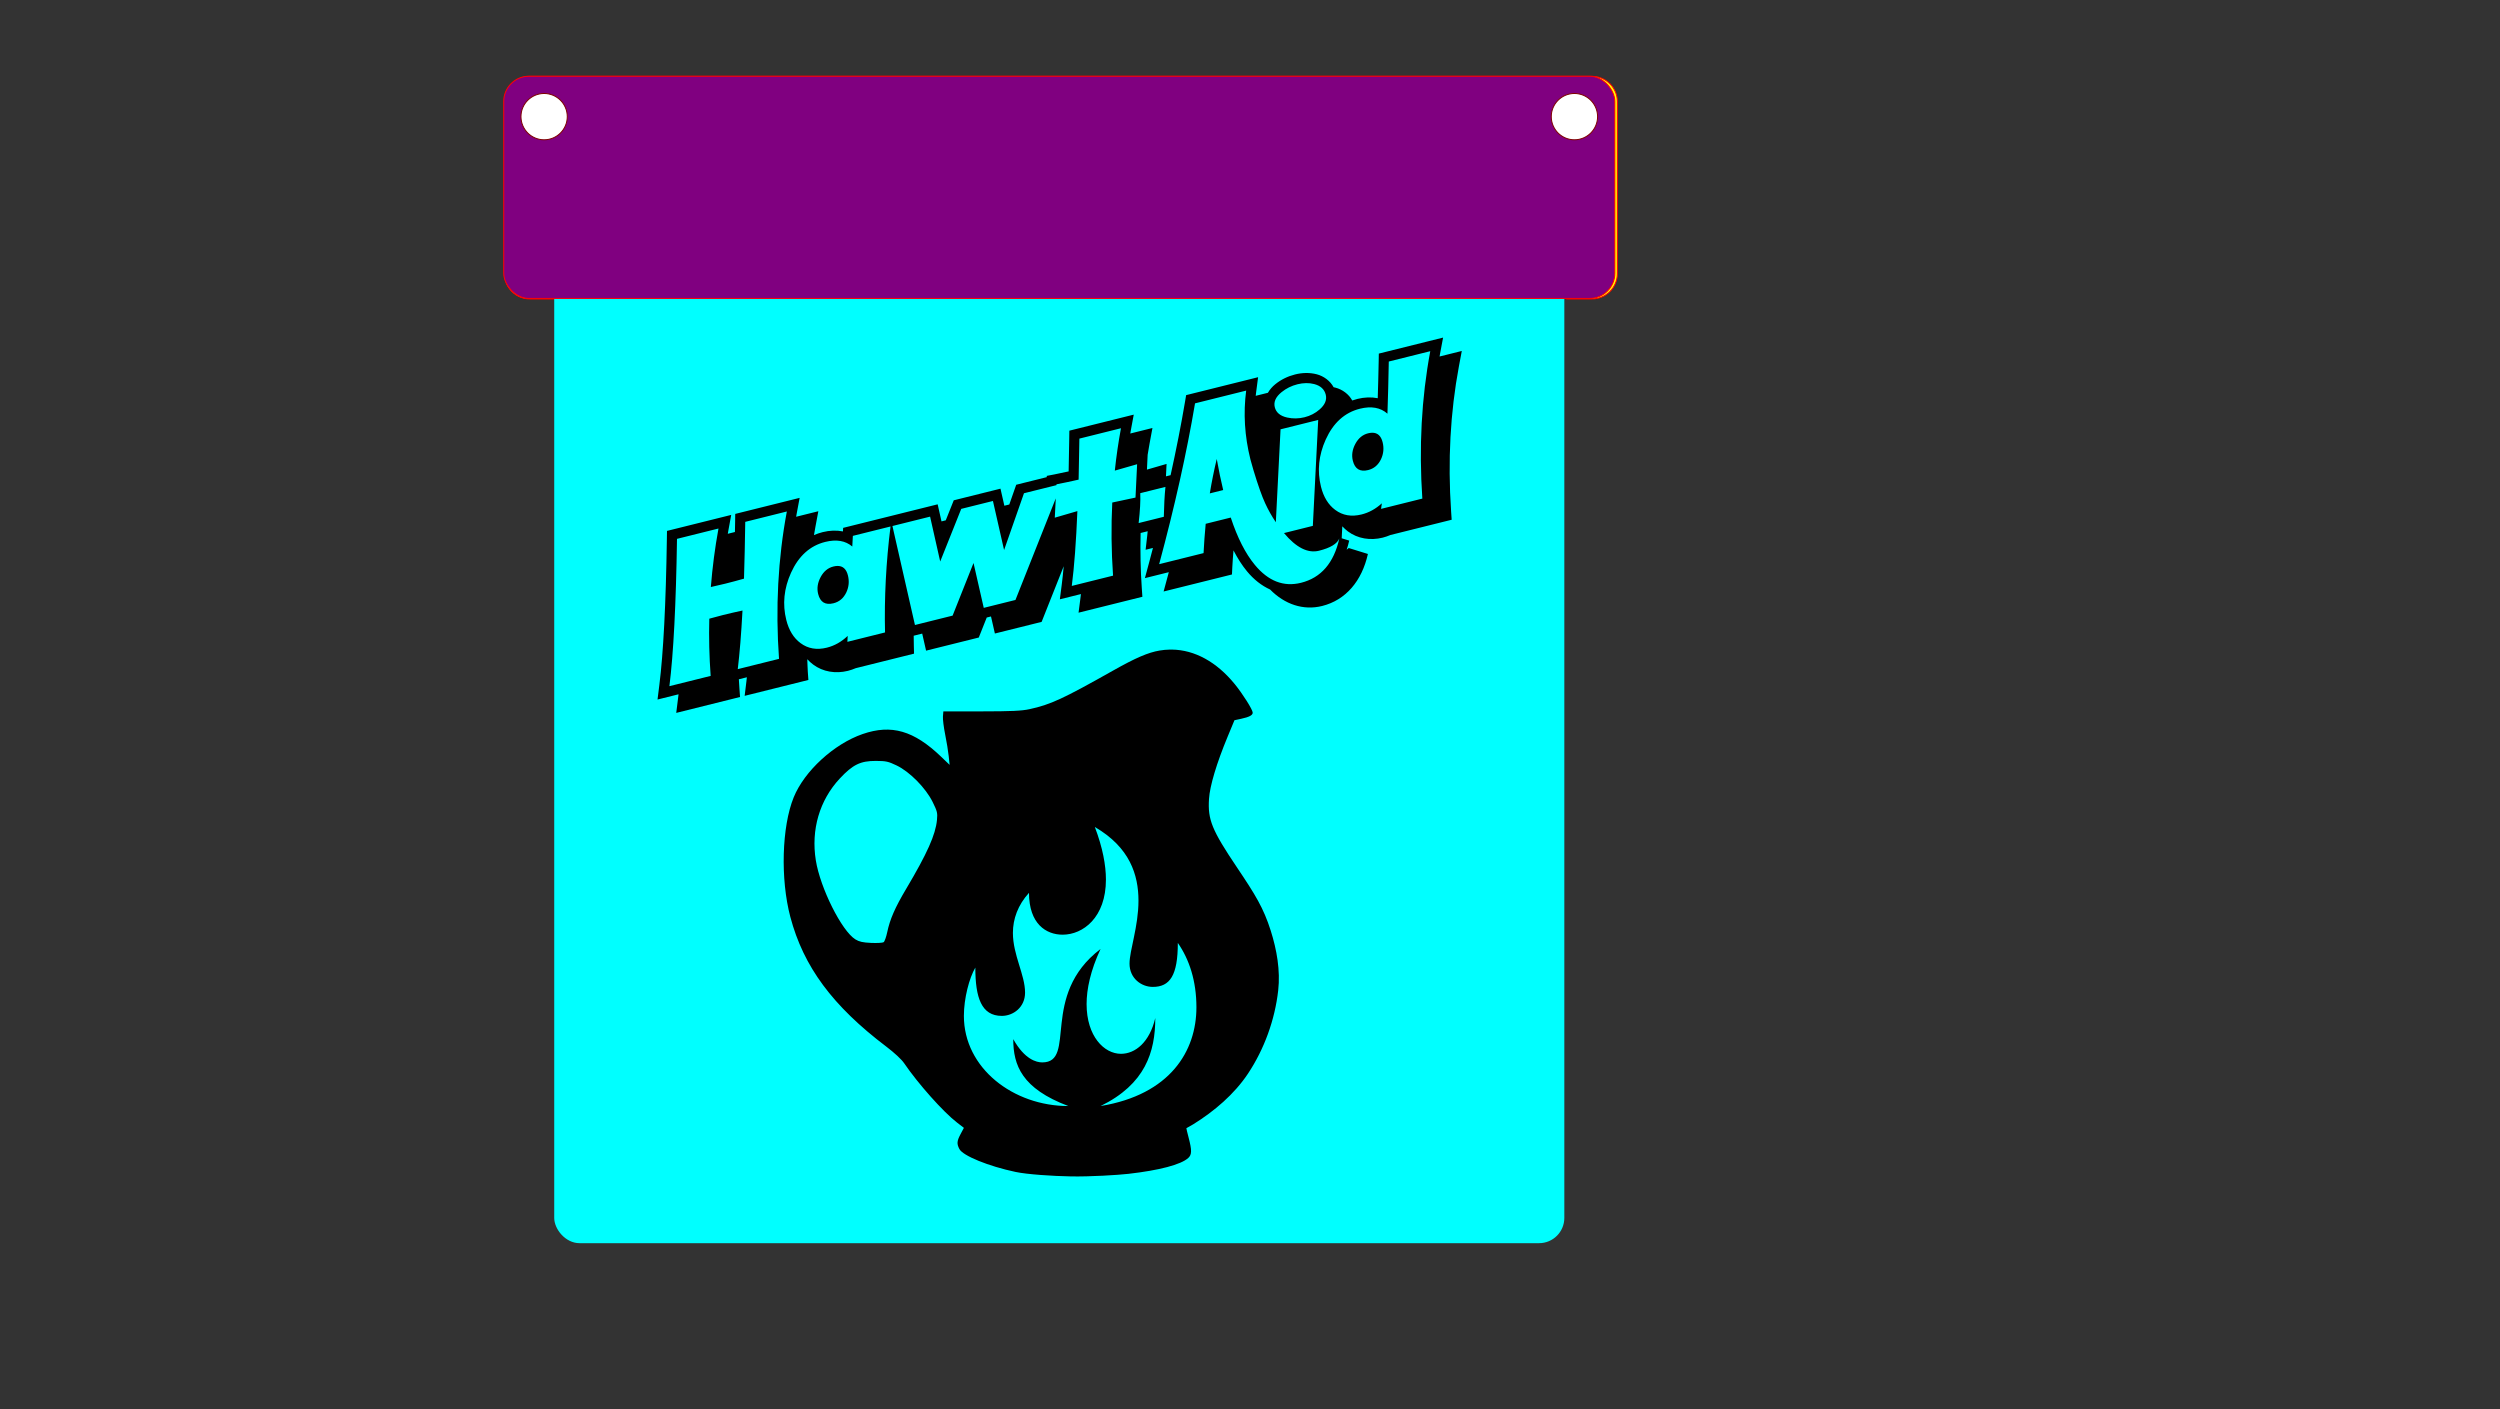 <?xml version="1.0" encoding="UTF-8" standalone="no"?>
<!-- Created with Inkscape (http://www.inkscape.org/) -->

<svg
   xmlns:dc="http://purl.org/dc/elements/1.1/"
   xmlns:cc="http://creativecommons.org/ns#"
   xmlns:rdf="http://www.w3.org/1999/02/22-rdf-syntax-ns#"
   xmlns:svg="http://www.w3.org/2000/svg"
   xmlns="http://www.w3.org/2000/svg"
   xmlns:sodipodi="http://sodipodi.sourceforge.net/DTD/sodipodi-0.dtd"
   xmlns:inkscape="http://www.inkscape.org/namespaces/inkscape"
   width="495mm"
   height="279mm"
   viewBox="0 0 495 279"
   version="1.1"
   id="svg2924"
   inkscape:version="0.92.3 (2405546, 2018-03-11)"
   sodipodi:docname="sign.svg">
  <rect x="0" y="0" width="495" height="279" fill="#333333" stroke="none"/>
  <defs
     id="defs2918" />
  <sodipodi:namedview
     id="base"
     pagecolor="#ffffff"
     bordercolor="#666666"
     borderopacity="1.0"
     inkscape:pageopacity="0.0"
     inkscape:pageshadow="2"
     inkscape:zoom="0.8254917"
     inkscape:cx="648.19402"
     inkscape:cy="475.15819"
     inkscape:document-units="mm"
     inkscape:current-layer="svg2924"
     showgrid="false"
     inkscape:measure-start="1244.62,825.966"
     inkscape:measure-end="1189.51,850.005"
     showguides="false"
     inkscape:guide-bbox="true"
     inkscape:object-paths="false"
     inkscape:snap-object-midpoints="true"
     inkscape:snap-smooth-nodes="true"
     inkscape:snap-midpoints="true"
     inkscape:snap-global="true"
     inkscape:snap-intersection-paths="true">
    <sodipodi:guide
       position="-4.498,234.897"
       orientation="0,1"
       id="guide3548"
       inkscape:locked="false" />
    <sodipodi:guide
       position="109.736,234.897"
       orientation="1,0"
       id="guide3550"
       inkscape:locked="false" />
    <sodipodi:guide
       position="119.864,260.786"
       orientation="0,1"
       id="guide3554"
       inkscape:locked="false" />
    <sodipodi:guide
       position="309.736,234.897"
       orientation="1,0"
       id="guide1624"
       inkscape:locked="false" />
    <sodipodi:guide
       position="299.736,224.897"
       orientation="0,1"
       id="guide1626"
       inkscape:locked="false" />
    <sodipodi:guide
       position="119.736,224.897"
       orientation="1,0"
       id="guide1628"
       inkscape:locked="false" />
    <sodipodi:guide
       position="299.736,224.897"
       orientation="1,0"
       id="guide1630"
       inkscape:locked="false" />
    <sodipodi:guide
       position="108.539,251.897"
       orientation="0,1"
       id="guide1634"
       inkscape:locked="false" />
    <sodipodi:guide
       position="231.84,263.675"
       orientation="0,1"
       id="guide2538"
       inkscape:locked="false" />
    <sodipodi:guide
       position="220.649,255.897"
       orientation="1,0"
       id="guide2605"
       inkscape:locked="false" />
    <sodipodi:guide
       position="209.736,224.897"
       orientation="1,0"
       id="guide2607"
       inkscape:locked="false" />
    <sodipodi:guide
       position="317.236,244.086"
       orientation="1,0"
       id="guide2617"
       inkscape:locked="false" />
    <sodipodi:guide
       position="104.736,224.897"
       orientation="1,0"
       id="guide2634"
       inkscape:locked="false" />
    <sodipodi:guide
       position="107.736,255.906"
       orientation="1,0"
       id="guide2636"
       inkscape:locked="false" />
    <sodipodi:guide
       position="107.736,255.906"
       orientation="0,1"
       id="guide2638"
       inkscape:locked="false" />
    <sodipodi:guide
       position="311.736,255.906"
       orientation="1,0"
       id="guide2640"
       inkscape:locked="false" />
    <sodipodi:guide
       position="299.736,258.286"
       orientation="0,1"
       id="guide2653"
       inkscape:locked="false" />
    <sodipodi:guide
       position="314.726,240.476"
       orientation="1,0"
       id="guide3882"
       inkscape:locked="false" />
    <sodipodi:guide
       position="309.736,226.941"
       orientation="0,1"
       id="guide3923"
       inkscape:locked="false" />
  </sodipodi:namedview>
  <g
     inkscape:label="Layer 1 - red (rear)"
     inkscape:groupmode="layer"
     id="layer1"
     transform="translate(0,-18)"
     style="display:none"
     sodipodi:insensitive="true">
    <rect
       style="opacity:1;vector-effect:none;fill:#ff0000;fill-opacity:1;stroke:#ff0000;stroke-width:0.2;stroke-linecap:square;stroke-linejoin:miter;stroke-miterlimit:4;stroke-dasharray:none;stroke-dashoffset:0;stroke-opacity:1;marker:none;paint-order:normal"
       id="rect3480"
       width="220"
       height="44"
       x="99.736"
       y="33.094"
       ry="5" />
    <circle
       style="opacity:1;vector-effect:none;fill:#ffffff;fill-opacity:1;stroke:#ff0000;stroke-width:0.2;stroke-linecap:square;stroke-linejoin:miter;stroke-miterlimit:4;stroke-dasharray:none;stroke-dashoffset:0;stroke-opacity:1;marker:none;paint-order:normal"
       id="path3482"
       cx="107.736"
       cy="41.094"
       r="4.586" />
    <circle
       style="opacity:1;vector-effect:none;fill:#ffffff;fill-opacity:1;stroke:#ff0000;stroke-width:0.2;stroke-linecap:square;stroke-linejoin:miter;stroke-miterlimit:4;stroke-dasharray:none;stroke-dashoffset:0;stroke-opacity:1;marker:none;paint-order:normal"
       id="circle1638"
       cx="311.736"
       cy="41.094"
       r="4.586" />
    <circle
       style="opacity:1;vector-effect:none;fill:#ffffff;fill-opacity:1;stroke:#ff0000;stroke-width:0.2;stroke-linecap:butt;stroke-linejoin:miter;stroke-miterlimit:4;stroke-dasharray:none;stroke-dashoffset:0;stroke-opacity:1;marker:none;paint-order:normal"
       id="path2528"
       cx="104.736"
       cy="72.103"
       r="3" />
    <circle
       style="opacity:1;vector-effect:none;fill:#ffffff;fill-opacity:1;stroke:#ff0000;stroke-width:0.2;stroke-linecap:butt;stroke-linejoin:miter;stroke-miterlimit:4;stroke-dasharray:none;stroke-dashoffset:0;stroke-opacity:1;marker:none;paint-order:normal"
       id="circle2532"
       cx="209.736"
       cy="41.103"
       r="3" />
    <circle
       r="3"
       cy="72.103"
       cx="314.736"
       id="circle2534"
       style="opacity:1;vector-effect:none;fill:#ffffff;fill-opacity:1;stroke:#ff0000;stroke-width:0.2;stroke-linecap:butt;stroke-linejoin:miter;stroke-miterlimit:4;stroke-dasharray:none;stroke-dashoffset:0;stroke-opacity:1;marker:none;paint-order:normal" />
  </g>
  <g
     inkscape:groupmode="layer"
     id="layer3"
     inkscape:label="Layer 2 - orange"
     style="display:none">
    <rect
       style="display:inline;opacity:1;vector-effect:none;fill:#ffe400;fill-opacity:1;stroke:#ff0000;stroke-width:0.2;stroke-linecap:square;stroke-linejoin:miter;stroke-miterlimit:4;stroke-dasharray:none;stroke-dashoffset:0;stroke-opacity:1;marker:none;paint-order:normal"
       id="rect3480-3"
       width="220"
       height="44"
       x="99.736"
       y="15.094"
       ry="5" />
    <circle
       transform="translate(0,-18)"
       style="opacity:1;vector-effect:none;fill:#ffffff;fill-opacity:1;stroke:#800000;stroke-width:0.2;stroke-linecap:butt;stroke-linejoin:miter;stroke-miterlimit:4;stroke-dasharray:none;stroke-dashoffset:0;stroke-opacity:1;marker:none;paint-order:normal"
       id="circle2667"
       cx="314.736"
       cy="72.103"
       r="1.5" />
    <circle
       r="1.5"
       cy="72.103"
       cx="314.736"
       id="circle2670"
       style="opacity:1;vector-effect:none;fill:#ffffff;fill-opacity:1;stroke:#800000;stroke-width:0.2;stroke-linecap:butt;stroke-linejoin:miter;stroke-miterlimit:4;stroke-dasharray:none;stroke-dashoffset:0;stroke-opacity:1;marker:none;paint-order:normal"
       transform="translate(0,-18)" />
    <circle
       r="1.5"
       cy="23.103"
       cx="209.736"
       id="circle2670-3"
       style="opacity:1;vector-effect:none;fill:#ffffff;fill-opacity:1;stroke:#800000;stroke-width:0.2;stroke-linecap:butt;stroke-linejoin:miter;stroke-miterlimit:4;stroke-dasharray:none;stroke-dashoffset:0;stroke-opacity:1;marker:none;paint-order:normal" />
    <circle
       r="1.5"
       cy="54.103"
       cx="104.736"
       id="circle2670-5"
       style="opacity:1;vector-effect:none;fill:#ffffff;fill-opacity:1;stroke:#800000;stroke-width:0.2;stroke-linecap:butt;stroke-linejoin:miter;stroke-miterlimit:4;stroke-dasharray:none;stroke-dashoffset:0;stroke-opacity:1;marker:none;paint-order:normal" />
    <circle
       style="display:inline;opacity:1;vector-effect:none;fill:#ffffff;fill-opacity:1;stroke:#800000;stroke-width:0.2;stroke-linecap:square;stroke-linejoin:miter;stroke-miterlimit:4;stroke-dasharray:none;stroke-dashoffset:0;stroke-opacity:1;marker:none;paint-order:normal"
       id="path3482-6"
       cx="107.736"
       cy="23.094"
       r="4.586" />
    <circle
       style="display:inline;opacity:1;vector-effect:none;fill:#ffffff;fill-opacity:1;stroke:#800000;stroke-width:0.2;stroke-linecap:square;stroke-linejoin:miter;stroke-miterlimit:4;stroke-dasharray:none;stroke-dashoffset:0;stroke-opacity:1;marker:none;paint-order:normal"
       id="circle1638-7"
       cx="311.736"
       cy="23.094"
       r="4.586" />
    <path
       style="display:inline;opacity:1;vector-effect:none;fill:#ffffff;fill-opacity:1;stroke:#ff0000;stroke-width:0.756;stroke-linecap:square;stroke-linejoin:miter;stroke-miterlimit:4;stroke-dasharray:none;stroke-dashoffset:0;stroke-opacity:1;marker:none;paint-order:normal"
       d="m 896.16,78.289 v 76.922 h 236.701 v 7.697 H 395.854 v 3.779 h 793.701 v -3.779 c -0.058,-0.009 -0.116,-0.022 -0.174,-0.031 h 0.107 l 0.053,-34.547 c 0,-0.939 -0.076,-2.123 -1.047,-3.299 -0.971,-1.176 -2.079,-1.86 -4.748,-1.838 -0.027,1.2e-4 -0.055,1.2e-4 -0.082,0 h -5.543 c -11.519,0 -21.088,-5.283 -27.055,-12.312 -5.967,-7.029 -8.865,-15.48 -8.865,-23.607 -9e-4,-0.076 -9e-4,-0.152 0,-0.229 l 0.072,-3.107 c -0.011,-4.123 -2.775,-5.648 -5.646,-5.648 h -3.766 z"
       transform="scale(0.265)"
       id="rect3490"
       inkscape:connector-curvature="0" />
    <circle
       style="display:inline;opacity:1;vector-effect:none;fill:#ffffff;fill-opacity:1;stroke:#ff0000;stroke-width:0.2;stroke-linecap:square;stroke-linejoin:miter;stroke-miterlimit:4;stroke-dasharray:none;stroke-dashoffset:0;stroke-opacity:1;marker:none;paint-order:normal"
       id="path3556"
       cx="299.736"
       cy="54.103"
       r="1" />
    <circle
       r="1"
       cy="54.103"
       cx="209.736"
       id="circle3558"
       style="display:inline;opacity:1;vector-effect:none;fill:#ffffff;fill-opacity:1;stroke:#ff0000;stroke-width:0.2;stroke-linecap:square;stroke-linejoin:miter;stroke-miterlimit:4;stroke-dasharray:none;stroke-dashoffset:0;stroke-opacity:1;marker:none;paint-order:normal" />
    <circle
       style="display:inline;opacity:1;vector-effect:none;fill:#ffffff;fill-opacity:1;stroke:#ff0000;stroke-width:0.2;stroke-linecap:square;stroke-linejoin:miter;stroke-miterlimit:4;stroke-dasharray:none;stroke-dashoffset:0;stroke-opacity:1;marker:none;paint-order:normal"
       id="circle3560"
       cx="119.736"
       cy="54.103"
       r="1" />
  </g>
  <g
     inkscape:groupmode="layer"
     id="layer4"
     inkscape:label="Layer 3 - yellow (split below)"
     style="display:inline">
    <path
       style="display:inline;opacity:1;vector-effect:none;fill:#ffff00;fill-opacity:1;stroke:#ff0000;stroke-width:0.756;stroke-linecap:square;stroke-linejoin:miter;stroke-miterlimit:4;stroke-dasharray:none;stroke-dashoffset:0;stroke-opacity:1;marker:none;paint-order:normal"
       d="m 395.854,57.049 c -10.469,0 -18.896,8.427 -18.896,18.896 V 204.449 c 0,10.469 8.427,18.898 18.896,18.898 h 18.898 v -26.588 h -3.781 v -22.348 -0.166 h -15.117 v -7.559 -3.779 h 737.008 v -7.697 H 896.16 V 78.289 h 236.701 3.766 c 2.872,-4e-6 5.635,1.526 5.646,5.648 l -0.072,3.107 c -9e-4,0.076 -9e-4,0.152 0,0.229 0,8.127 2.898,16.578 8.865,23.607 5.967,7.029 15.536,12.312 27.055,12.312 h 5.543 c 0.027,1.2e-4 0.055,1.2e-4 0.082,0 2.668,-0.023 3.777,0.662 4.748,1.838 0.971,1.176 1.047,2.36 1.047,3.299 l -0.053,34.547 v 0.031 h 0.027 v 1.537 l 0.039,2.242 h -0.039 v 7.559 h -15.08 v 0.166 22.348 h -3.779 v 26.588 h 18.898 c 10.469,0 18.898,-8.429 18.898,-18.898 V 75.945 c 0,-10.469 -8.429,-18.896 -18.898,-18.896 z"
       transform="scale(0.265)"
       id="rect3480-3-2"
       inkscape:connector-curvature="0"
       sodipodi:nodetypes="ssssccccccccccccccccccsccccccccccccccccsssss" />
    <circle
       r="1.5"
       cy="54.103"
       cx="314.736"
       id="circle2670-53"
       style="display:inline;opacity:1;vector-effect:none;fill:#ffffff;fill-opacity:1;stroke:#800000;stroke-width:0.2;stroke-linecap:butt;stroke-linejoin:miter;stroke-miterlimit:4;stroke-dasharray:none;stroke-dashoffset:0;stroke-opacity:1;marker:none;paint-order:normal" />
    <circle
       r="1.5"
       cy="23.103"
       cx="209.736"
       id="circle2670-3-5"
       style="display:inline;opacity:1;vector-effect:none;fill:#ffffff;fill-opacity:1;stroke:#800000;stroke-width:0.2;stroke-linecap:butt;stroke-linejoin:miter;stroke-miterlimit:4;stroke-dasharray:none;stroke-dashoffset:0;stroke-opacity:1;marker:none;paint-order:normal" />
    <circle
       r="1.5"
       cy="54.103"
       cx="104.736"
       id="circle2670-5-6"
       style="display:inline;opacity:1;vector-effect:none;fill:#ffffff;fill-opacity:1;stroke:#800000;stroke-width:0.2;stroke-linecap:butt;stroke-linejoin:miter;stroke-miterlimit:4;stroke-dasharray:none;stroke-dashoffset:0;stroke-opacity:1;marker:none;paint-order:normal" />
    <circle
       style="display:inline;opacity:1;vector-effect:none;fill:#ffffff;fill-opacity:1;stroke:#800000;stroke-width:0.2;stroke-linecap:square;stroke-linejoin:miter;stroke-miterlimit:4;stroke-dasharray:none;stroke-dashoffset:0;stroke-opacity:1;marker:none;paint-order:normal"
       id="path3482-6-9"
       cx="107.736"
       cy="23.094"
       r="4.586" />
    <circle
       style="display:inline;opacity:1;vector-effect:none;fill:#ffffff;fill-opacity:1;stroke:#800000;stroke-width:0.2;stroke-linecap:square;stroke-linejoin:miter;stroke-miterlimit:4;stroke-dasharray:none;stroke-dashoffset:0;stroke-opacity:1;marker:none;paint-order:normal"
       id="circle1638-7-1"
       cx="311.736"
       cy="23.094"
       r="4.586" />
    <path
       id="path2255"
       style="display:inline;opacity:1;vector-effect:none;fill:none;fill-opacity:1;stroke:#ff00ff;stroke-width:1.778;stroke-linecap:butt;stroke-linejoin:miter;stroke-miterlimit:4;stroke-dasharray:none;stroke-dashoffset:0;stroke-opacity:1;marker:none;paint-order:normal"
       d="m 107.881,49.422 h -3.619 c -1.324,0 -2.026,-1.443 -2.026,-2.606 V 33.914 c 0,-1.323 1.18,-3.844 4.06,-3.82 h 1.466 c 4.666,0 7,-3.996 7,-7 l -0.02,-0.878 c 0,-2.437 1.959,-4.002 4,-4.002 H 300.731 c 2.041,0 4,1.565 4,4.002 l -0.02,0.878 c 0,3.004 2.334,7 7,7 h 1.466 c 2.879,-0.024 4.06,2.497 4.06,3.82 v 12.903 c 0,1.163 -0.702,2.606 -2.026,2.606 h -3.619"
       inkscape:connector-curvature="0"
       sodipodi:nodetypes="cssscsccccccscsssc" />
  </g>
  <g
     inkscape:groupmode="layer"
     id="layer8"
     inkscape:label="Layer 3 - hardware"
     style="display:none">
    <rect
       transform="translate(0,-18)"
       style="display:inline;opacity:1;vector-effect:none;fill:#008000;fill-opacity:1;stroke:none;stroke-width:4;stroke-linecap:square;stroke-linejoin:miter;stroke-miterlimit:4;stroke-dasharray:none;stroke-dashoffset:0;stroke-opacity:1;marker:none;paint-order:stroke fill markers"
       id="rect3488"
       width="35"
       height="18"
       x="253.89"
       y="40.103" />
  </g>
  <g
     inkscape:groupmode="layer"
     id="layer7"
     inkscape:label="Layer 3 - rear clear acrylic"
     style="display:inline;opacity:1">
    <rect
       style="display:inline;opacity:1;vector-effect:none;fill:#00ffff;fill-opacity:1;stroke:none;stroke-width:4;stroke-linecap:square;stroke-linejoin:miter;stroke-miterlimit:4;stroke-dasharray:none;stroke-dashoffset:0;stroke-opacity:1;marker:none;paint-order:stroke fill markers"
       id="rect3486"
       width="200"
       height="200"
       x="109.736"
       y="46.147"
       ry="5" />
    <rect
       ry="0"
       y="46.147"
       x="108.736"
       height="5.913"
       width="202"
       id="rect3525"
       style="display:inline;opacity:1;vector-effect:none;fill:#00ffff;fill-opacity:1;stroke:none;stroke-width:4;stroke-linecap:square;stroke-linejoin:miter;stroke-miterlimit:4;stroke-dasharray:none;stroke-dashoffset:0;stroke-opacity:1;marker:none;paint-order:stroke fill markers" />
    <circle
       style="display:inline;opacity:1;vector-effect:none;fill:#ffffff;fill-opacity:1;stroke:#ff0000;stroke-width:0.2;stroke-linecap:square;stroke-linejoin:miter;stroke-miterlimit:4;stroke-dasharray:none;stroke-dashoffset:0;stroke-opacity:1;marker:none;paint-order:normal"
       id="path3556-3"
       cx="299.736"
       cy="54.103"
       r="1" />
    <circle
       r="1"
       cy="54.103"
       cx="209.736"
       id="circle3558-6"
       style="display:inline;opacity:1;vector-effect:none;fill:#ffffff;fill-opacity:1;stroke:#ff0000;stroke-width:0.2;stroke-linecap:square;stroke-linejoin:miter;stroke-miterlimit:4;stroke-dasharray:none;stroke-dashoffset:0;stroke-opacity:1;marker:none;paint-order:normal" />
    <circle
       style="display:inline;opacity:1;vector-effect:none;fill:#ffffff;fill-opacity:1;stroke:#ff0000;stroke-width:0.2;stroke-linecap:square;stroke-linejoin:miter;stroke-miterlimit:4;stroke-dasharray:none;stroke-dashoffset:0;stroke-opacity:1;marker:none;paint-order:normal"
       id="circle3560-7"
       cx="119.736"
       cy="54.103"
       r="1" />
  </g>
  <g
     inkscape:groupmode="layer"
     id="layer10"
     inkscape:label="Layer 3 - art"
     style="display:none" />
  <g
     inkscape:groupmode="layer"
     id="layer5"
     inkscape:label="Layer 4 - green"
     style="display:none">
    <path
       style="display:inline;opacity:1;vector-effect:none;fill:#008000;fill-opacity:1;stroke:#ff0000;stroke-width:0.756;stroke-linecap:square;stroke-linejoin:miter;stroke-miterlimit:4;stroke-dasharray:none;stroke-dashoffset:0;stroke-opacity:1;marker:none;paint-order:normal"
       d="m 395.854,57.049 c -10.469,0 -18.896,8.427 -18.896,18.896 V 204.449 c 0,10.469 8.427,18.898 18.896,18.898 h 18.898 v -26.588 h -3.781 v -22.514 h -15.117 v -7.559 -3.779 h 737.008 v -7.697 H 896.16 V 78.289 h 236.701 3.766 c 2.872,-7e-6 5.635,1.526 5.646,5.648 l -0.072,3.107 c -9e-4,0.076 -9e-4,0.152 0,0.229 0,8.127 2.898,16.578 8.865,23.607 5.967,7.029 15.536,12.312 27.055,12.312 h 5.543 c 0.026,1.2e-4 0.055,1.2e-4 0.082,0 2.668,-0.023 3.777,0.662 4.748,1.838 0.971,1.176 1.047,2.36 1.047,3.299 l -0.025,34.547 v 0.031 3.779 7.559 h -15.08 v 22.514 h -3.779 v 26.588 h 18.898 c 10.469,0 18.898,-8.429 18.898,-18.898 V 75.945 c -4e-4,-10.469 -8.429,-18.896 -18.898,-18.896 z"
       transform="scale(0.265)"
       id="rect3480-3-2-9"
       inkscape:connector-curvature="0" />
    <circle
       style="display:inline;opacity:1;vector-effect:none;fill:#ffffff;fill-opacity:1;stroke:#800000;stroke-width:0.2;stroke-linecap:square;stroke-linejoin:miter;stroke-miterlimit:4;stroke-dasharray:none;stroke-dashoffset:0;stroke-opacity:1;marker:none;paint-order:normal"
       id="path3482-6-3"
       cx="107.736"
       cy="23.094"
       r="4.586" />
    <circle
       style="display:inline;opacity:1;vector-effect:none;fill:#ffffff;fill-opacity:1;stroke:#800000;stroke-width:0.2;stroke-linecap:square;stroke-linejoin:miter;stroke-miterlimit:4;stroke-dasharray:none;stroke-dashoffset:0;stroke-opacity:1;marker:none;paint-order:normal"
       id="circle1638-7-6"
       cx="311.736"
       cy="23.094"
       r="4.586" />
    <path
       style="color:#000000;font-style:normal;font-variant:normal;font-weight:normal;font-stretch:normal;font-size:medium;line-height:normal;font-family:sans-serif;font-variant-ligatures:normal;font-variant-position:normal;font-variant-caps:normal;font-variant-numeric:normal;font-variant-alternates:normal;font-feature-settings:normal;text-indent:0;text-align:start;text-decoration:none;text-decoration-line:none;text-decoration-style:solid;text-decoration-color:#000000;letter-spacing:normal;word-spacing:normal;text-transform:none;writing-mode:lr-tb;direction:ltr;text-orientation:mixed;dominant-baseline:auto;baseline-shift:baseline;text-anchor:start;white-space:normal;shape-padding:0;clip-rule:nonzero;display:inline;overflow:visible;visibility:visible;opacity:1;isolation:auto;mix-blend-mode:normal;color-interpolation:sRGB;color-interpolation-filters:linearRGB;solid-color:#000000;solid-opacity:1;vector-effect:none;fill:#ffffff;fill-opacity:1;fill-rule:nonzero;stroke:#800000;stroke-width:0.1;stroke-linecap:butt;stroke-linejoin:round;stroke-miterlimit:4;stroke-dasharray:none;stroke-dashoffset:0;stroke-opacity:1;color-rendering:auto;image-rendering:auto;shape-rendering:auto;text-rendering:auto;enable-background:accumulate"
       d="m 208.149,20.353 h 3.175 l 1.587,2.75 -1.587,2.75 h -3.175 l -1.587,-2.75 z"
       id="path630"
       inkscape:connector-curvature="0" />
    <path
       style="color:#000000;font-style:normal;font-variant:normal;font-weight:normal;font-stretch:normal;font-size:medium;line-height:normal;font-family:sans-serif;font-variant-ligatures:normal;font-variant-position:normal;font-variant-caps:normal;font-variant-numeric:normal;font-variant-alternates:normal;font-feature-settings:normal;text-indent:0;text-align:start;text-decoration:none;text-decoration-line:none;text-decoration-style:solid;text-decoration-color:#000000;letter-spacing:normal;word-spacing:normal;text-transform:none;writing-mode:lr-tb;direction:ltr;text-orientation:mixed;dominant-baseline:auto;baseline-shift:baseline;text-anchor:start;white-space:normal;shape-padding:0;clip-rule:nonzero;display:inline;overflow:visible;visibility:visible;opacity:1;isolation:auto;mix-blend-mode:normal;color-interpolation:sRGB;color-interpolation-filters:linearRGB;solid-color:#000000;solid-opacity:1;vector-effect:none;fill:#ffffff;fill-opacity:1;fill-rule:nonzero;stroke:#ff00ff;stroke-width:0.1;stroke-linecap:butt;stroke-linejoin:round;stroke-miterlimit:4;stroke-dasharray:none;stroke-dashoffset:0;stroke-opacity:1;color-rendering:auto;image-rendering:auto;shape-rendering:auto;text-rendering:auto;enable-background:accumulate"
       d="m 103.149,51.353 h 3.176 l 1.587,2.75 -1.587,2.75 h -3.176 l -1.587,-2.75 z"
       id="path630-9"
       inkscape:connector-curvature="0" />
    <path
       style="color:#000000;font-style:normal;font-variant:normal;font-weight:normal;font-stretch:normal;font-size:medium;line-height:normal;font-family:sans-serif;font-variant-ligatures:normal;font-variant-position:normal;font-variant-caps:normal;font-variant-numeric:normal;font-variant-alternates:normal;font-feature-settings:normal;text-indent:0;text-align:start;text-decoration:none;text-decoration-line:none;text-decoration-style:solid;text-decoration-color:#000000;letter-spacing:normal;word-spacing:normal;text-transform:none;writing-mode:lr-tb;direction:ltr;text-orientation:mixed;dominant-baseline:auto;baseline-shift:baseline;text-anchor:start;white-space:normal;shape-padding:0;clip-rule:nonzero;display:inline;overflow:visible;visibility:visible;opacity:1;isolation:auto;mix-blend-mode:normal;color-interpolation:sRGB;color-interpolation-filters:linearRGB;solid-color:#000000;solid-opacity:1;vector-effect:none;fill:#ffffff;fill-opacity:1;fill-rule:nonzero;stroke:#ff00ff;stroke-width:0.1;stroke-linecap:butt;stroke-linejoin:round;stroke-miterlimit:4;stroke-dasharray:none;stroke-dashoffset:0;stroke-opacity:1;color-rendering:auto;image-rendering:auto;shape-rendering:auto;text-rendering:auto;enable-background:accumulate"
       d="m 313.149,51.353 h 3.175 l 1.587,2.75 -1.587,2.75 h -3.175 l -1.587,-2.75 z"
       id="path630-7"
       inkscape:connector-curvature="0" />
  </g>
  <g
     style="display:none;opacity:1"
     inkscape:label="Layer 4 - front clear acrylic"
     id="g1431"
     inkscape:groupmode="layer">
    <rect
       style="display:inline;opacity:1;vector-effect:none;fill:#00ffff;fill-opacity:1;stroke:none;stroke-width:4;stroke-linecap:square;stroke-linejoin:miter;stroke-miterlimit:4;stroke-dasharray:none;stroke-dashoffset:0;stroke-opacity:1;marker:none;paint-order:stroke fill markers"
       id="rect1429"
       width="202"
       height="5.957"
       x="108.736"
       y="46.103"
       ry="0" />
    <rect
       ry="5"
       y="46.103"
       x="109.736"
       height="200"
       width="200"
       id="rect1427"
       style="display:inline;opacity:1;vector-effect:none;fill:#00ffff;fill-opacity:0.098;stroke:none;stroke-width:4;stroke-linecap:square;stroke-linejoin:miter;stroke-miterlimit:4;stroke-dasharray:none;stroke-dashoffset:0;stroke-opacity:1;marker:none;paint-order:stroke fill markers" />
    <circle
       style="display:inline;opacity:1;vector-effect:none;fill:#ffffff;fill-opacity:1;stroke:#ff0000;stroke-width:0.2;stroke-linecap:square;stroke-linejoin:miter;stroke-miterlimit:4;stroke-dasharray:none;stroke-dashoffset:0;stroke-opacity:1;marker:none;paint-order:normal"
       id="path3556-3-9"
       cx="299.736"
       cy="54.103"
       r="1" />
    <circle
       r="1"
       cy="54.103"
       cx="209.736"
       id="circle3558-6-3"
       style="display:inline;opacity:1;vector-effect:none;fill:#ffffff;fill-opacity:1;stroke:#ff0000;stroke-width:0.2;stroke-linecap:square;stroke-linejoin:miter;stroke-miterlimit:4;stroke-dasharray:none;stroke-dashoffset:0;stroke-opacity:1;marker:none;paint-order:normal" />
    <circle
       style="display:inline;opacity:1;vector-effect:none;fill:#ffffff;fill-opacity:1;stroke:#ff0000;stroke-width:0.2;stroke-linecap:square;stroke-linejoin:miter;stroke-miterlimit:4;stroke-dasharray:none;stroke-dashoffset:0;stroke-opacity:1;marker:none;paint-order:normal"
       id="circle3560-7-1"
       cx="119.736"
       cy="54.103"
       r="1" />
    <rect
       style="display:inline;opacity:1;vector-effect:none;fill:#00ffff;fill-opacity:0.098;stroke:none;stroke-width:4;stroke-linecap:square;stroke-linejoin:miter;stroke-miterlimit:4;stroke-dasharray:none;stroke-dashoffset:0;stroke-opacity:1;marker:none;paint-order:stroke fill markers"
       id="rect3919"
       width="200"
       height="200"
       x="109.736"
       y="46.103"
       ry="5" />
  </g>
  <g
     inkscape:groupmode="layer"
     id="layer9"
     inkscape:label="Layer 4 - art"
     style="display:inline">
    <path
       style="font-style:normal;font-variant:normal;font-weight:normal;font-stretch:normal;font-size:medium;line-height:1.25;font-family:'Kool Beans';-inkscape-font-specification:'Kool Beans';letter-spacing:0px;word-spacing:0px;fill:#000000;fill-opacity:1;stroke:none;stroke-width:4;stroke-miterlimit:4;stroke-dasharray:none"
       d="m 285.731,66.842 -3.022,0.753 -9.703,2.417 -0.027,1.534 c -0.047,2.632 -0.118,4.95 -0.187,7.3 -1.268,-0.25 -2.637,-0.203 -4.008,0.138 -0.354,0.088 -0.699,0.194 -1.037,0.314 -0.678,-1.246 -1.945,-2.181 -3.334,-2.545 l -0.004,-10e-4 -0.004,-0.001 c -0.116,-0.03 -0.233,-0.053 -0.35,-0.078 -0.675,-1.257 -1.95,-2.201 -3.346,-2.566 l -0.004,-0.001 -0.004,-0.001 c -0.689,-0.177 -1.401,-0.26 -2.119,-0.251 -0.718,0.009 -1.441,0.109 -2.163,0.289 -1.452,0.362 -2.789,1.022 -3.933,1.954 -0.575,0.465 -1.072,1.041 -1.443,1.677 l -1.081,0.269 -1.33,0.331 c 0.028,-0.259 0.059,-0.518 0.092,-0.777 l 0.38,-2.909 -2.847,0.71 -11.4,2.839 -0.218,1.292 c -0.784,4.652 -1.744,9.513 -2.86,14.559 l -0.917,0.228 0.118,-2.457 -2.69,0.781 c -0.414,0.12 -0.799,0.23 -1.195,0.343 l 0.141,-2.929 c 0.119,-0.751 0.245,-1.502 0.384,-2.253 l 0.567,-3.057 -3.017,0.752 -1.375,0.343 c 0.04,-0.228 0.079,-0.455 0.121,-0.683 l 0.567,-3.057 -3.017,0.752 -9.731,2.424 -0.022,1.541 c -0.032,2.313 -0.075,4.433 -0.121,6.523 -0.942,0.204 -1.901,0.418 -2.789,0.59 l -1.536,0.296 -0.013,0.252 -6.041,1.505 -1.37,3.91 -0.978,0.244 -0.767,-3.378 -9.253,2.305 -1.583,3.963 -0.843,0.21 -0.761,-3.379 -6.992,1.742 -2.829,0.705 -1.523,0.379 -7.369,1.836 -0.038,0.704 c -1.265,-0.249 -2.629,-0.205 -3.999,0.136 -0.603,0.15 -1.183,0.35 -1.74,0.594 0.093,-0.557 0.188,-1.113 0.292,-1.667 l 0.573,-3.061 -3.022,0.753 -1.374,0.342 c 0.04,-0.226 0.077,-0.454 0.119,-0.68 l 0.573,-3.061 -3.022,0.753 -9.731,2.424 -0.022,1.539 c -0.01,0.713 -0.026,1.358 -0.038,2.044 l -1.414,0.352 c 0.04,-0.229 0.08,-0.459 0.121,-0.688 l 0.558,-3.05 -12.716,3.168 -0.023,1.539 c -0.196,12.969 -0.7,22.655 -1.488,28.953 l -0.362,2.894 4.159,-1.036 c -0.031,0.265 -0.062,0.534 -0.093,0.788 l -0.362,2.894 12.633,-3.147 -0.122,-1.678 c -0.044,-0.613 -0.081,-1.223 -0.114,-1.832 l 1.586,-0.395 c -0.029,0.262 -0.057,0.545 -0.087,0.793 l -0.35,2.884 12.619,-3.143 -0.119,-1.676 c -0.058,-0.819 -0.058,-1.62 -0.1,-2.434 0.358,0.389 0.746,0.748 1.173,1.064 1.936,1.443 4.441,1.845 6.887,1.235 0.528,-0.131 1.038,-0.314 1.538,-0.525 l 11.537,-2.874 -0.039,-1.601 c -0.016,-0.649 -0.023,-1.299 -0.028,-1.95 l 1.685,-0.42 0.768,3.377 10.434,-2.599 1.575,-3.961 0.845,-0.21 0.769,3.377 9.254,-2.305 4.372,-11.015 c -0.118,1.328 -0.246,2.552 -0.387,3.643 l -0.375,2.904 4.172,-1.039 c -0.031,0.263 -0.062,0.531 -0.094,0.781 l -0.375,2.904 12.639,-3.148 -0.116,-1.674 c -0.257,-3.708 -0.32,-7.355 -0.235,-10.957 l 1.399,-0.348 c -0.025,0.263 -0.047,0.517 -0.08,0.802 l -0.332,2.869 1.454,-0.362 c -0.231,0.892 -0.464,1.786 -0.708,2.695 l -0.885,3.283 4.731,-1.179 c -0.049,0.182 -0.093,0.359 -0.142,0.542 l -0.885,3.283 13.533,-3.371 0.073,-1.483 c 0.053,-1.077 0.14,-2.181 0.231,-3.288 0.809,1.568 1.697,2.963 2.686,4.158 1.337,1.615 2.888,2.831 4.564,3.592 2.881,2.933 6.562,4.191 10.298,3.26 4.682,-1.166 7.871,-4.95 9.065,-10.301 l -3.809,-1.179 c -0.009,0.022 -0.128,0.154 -0.393,0.333 0.192,-0.578 0.359,-1.178 0.498,-1.8 l -1.486,-0.46 0.12,-2.371 c 0.343,0.366 0.708,0.71 1.113,1.01 1.936,1.443 4.441,1.845 6.887,1.235 0.528,-0.132 1.039,-0.315 1.54,-0.526 l 12.117,-3.018 -0.113,-1.671 c -0.678,-10.014 -0.162,-19.571 1.542,-28.685 l 0.572,-3.061 -3.022,0.753 -1.376,0.343 c 0.041,-0.227 0.079,-0.454 0.121,-0.681 z m -2.538,2.693 c -1.736,9.291 -2.26,19.02 -1.571,29.188 l -8.17,2.035 0.151,-1.101 c -1.206,1.104 -2.545,1.84 -4.014,2.206 -2.003,0.499 -3.741,0.199 -5.213,-0.9 -1.372,-1.014 -2.312,-2.545 -2.823,-4.593 -0.776,-3.117 -0.464,-6.228 0.937,-9.335 1.505,-3.322 3.764,-5.359 6.776,-6.109 2.256,-0.562 4.072,-0.234 5.447,0.983 0.11,-3.164 0.198,-6.606 0.265,-10.326 z m -24.586,6.32 c 0.55,-0.007 1.082,0.055 1.595,0.188 1.265,0.331 2.03,1.031 2.296,2.1 0.255,1.024 -0.148,1.999 -1.21,2.925 -0.854,0.749 -1.852,1.266 -2.995,1.55 -1.158,0.288 -2.304,0.306 -3.439,0.053 -1.369,-0.305 -2.184,-0.985 -2.447,-2.039 -0.262,-1.054 0.184,-2.047 1.338,-2.981 0.917,-0.749 1.969,-1.271 3.156,-1.566 0.586,-0.146 1.154,-0.222 1.704,-0.229 z m -11.865,1.484 c -0.586,4.48 -0.308,9.013 0.835,13.599 0.144,0.579 0.346,1.293 0.605,2.143 0.899,2.976 1.672,5.163 2.32,6.562 0.603,1.315 1.307,2.568 2.112,3.758 l 0.933,-18.395 7.457,-1.858 -1.063,20.975 -5.71,1.423 c 2.413,2.881 4.725,4.048 6.936,3.497 2.256,-0.562 3.598,-1.377 4.025,-2.445 -1.087,4.873 -3.62,7.806 -7.597,8.796 -3.428,0.854 -6.473,-0.326 -9.133,-3.541 -1.871,-2.261 -3.461,-5.387 -4.771,-9.379 l -4.965,1.237 c -0.187,1.97 -0.328,3.904 -0.422,5.803 l -8.793,2.191 c 3.088,-11.456 5.456,-22.07 7.104,-31.843 z m -24.789,7.452 c -0.518,2.793 -0.925,5.589 -1.22,8.39 1.414,-0.399 2.885,-0.821 4.414,-1.265 l -0.317,6.604 c -1.588,0.333 -3.122,0.66 -4.602,0.981 -0.238,4.74 -0.186,9.566 0.155,14.478 l -8.17,2.035 c 0.489,-3.794 0.859,-8.733 1.108,-14.816 -1.547,0.433 -3.039,0.867 -4.475,1.304 l 0.196,-3.821 -7.982,20.112 -6.278,1.564 -2.024,-8.882 -4.142,10.418 -7.457,1.858 -4.458,-19.6 7.457,-1.858 2.001,8.887 4.165,-10.424 6.278,-1.564 2.206,9.711 3.938,-11.242 6.43,-1.602 0.009,-0.167 c 1.399,-0.27 2.859,-0.579 4.38,-0.926 0.061,-2.537 0.112,-5.245 0.151,-8.123 z m 49.729,0.891 c -0.247,0.003 -0.513,0.04 -0.799,0.112 -1.083,0.27 -1.926,0.969 -2.528,2.096 -0.602,1.127 -0.766,2.24 -0.492,3.338 0.407,1.632 1.419,2.247 3.036,1.844 1.143,-0.285 1.989,-1 2.539,-2.146 0.505,-1.072 0.612,-2.194 0.32,-3.366 -0.315,-1.266 -1.007,-1.892 -2.075,-1.878 z m -30.766,5.189 c -0.547,2.296 -1.006,4.569 -1.375,6.82 l 2.649,-0.66 c -0.458,-1.903 -0.883,-3.957 -1.274,-6.16 z M 230.758,96.405 c -0.172,1.714 -0.28,3.687 -0.322,5.92 l -4.986,1.242 c 0.28,-2.418 0.387,-4.392 0.322,-5.92 z m -74.963,4.868 c -1.751,9.357 -2.267,19.085 -1.549,29.182 l -8.17,2.035 c 0.377,-3.104 0.69,-6.973 0.938,-11.605 -1.332,0.285 -2.613,0.58 -3.845,0.887 -0.935,0.233 -1.844,0.475 -2.727,0.727 -0.1,3.713 -0.01,7.49 0.269,11.329 l -8.17,2.035 c 0.807,-6.443 1.308,-16.166 1.504,-29.171 l 8.214,-2.046 c -0.701,3.831 -1.205,7.692 -1.512,11.583 0.913,-0.196 1.859,-0.416 2.839,-0.66 1.202,-0.299 2.443,-0.632 3.723,-0.998 0.107,-3.431 0.19,-7.179 0.249,-11.245 z m 20.529,2.971 c -0.889,7.125 -1.251,14.119 -1.086,20.981 l -7.457,1.858 0.062,-1.174 c -1.236,1.175 -2.611,1.951 -4.125,2.328 -2.003,0.499 -3.741,0.199 -5.213,-0.9 -1.372,-1.014 -2.312,-2.544 -2.823,-4.592 -0.776,-3.117 -0.464,-6.229 0.937,-9.336 1.505,-3.322 3.764,-5.359 6.776,-6.109 2.211,-0.551 3.997,-0.247 5.357,0.912 l 0.113,-2.109 z m -10.513,7.813 c -0.247,0.003 -0.513,0.041 -0.8,0.112 -1.083,0.27 -1.926,0.968 -2.527,2.095 -0.602,1.127 -0.766,2.24 -0.492,3.338 0.407,1.632 1.419,2.247 3.037,1.844 1.143,-0.285 1.989,-1 2.539,-2.146 0.505,-1.072 0.612,-2.193 0.32,-3.366 -0.315,-1.266 -1.007,-1.892 -2.075,-1.878 z"
       id="path3734"
       inkscape:connector-curvature="0" />
    <path
       style="display:inline;fill:#000000;stroke-width:0.265"
       d="m 232.043,128.618 c -0.145,-0.002 -0.29,-0.002 -0.435,10e-4 -0.664,0.012 -1.332,0.075 -2.001,0.188 -2.281,0.385 -4.744,1.445 -9.22,3.969 -9.956,5.615 -12.368,6.73 -16.536,7.638 -1.572,0.343 -3.552,0.433 -9.525,0.439 l -7.541,0.007 -0.083,0.992 c -0.045,0.546 0.153,2.153 0.441,3.572 0.288,1.419 0.604,3.354 0.702,4.3 l 0.18,1.72 -1.679,-1.61 c -5.404,-5.181 -9.838,-6.464 -15.541,-4.495 -5.688,1.963 -11.541,7.335 -13.651,12.53 -2.362,5.814 -2.655,16.179 -0.668,23.683 2.606,9.843 8.364,17.623 19.004,25.681 1.586,1.201 3.018,2.532 3.526,3.279 2.778,4.076 7.733,9.64 10.459,11.743 l 1.375,1.06 -0.644,1.211 c -0.747,1.406 -0.791,1.932 -0.251,2.978 0.691,1.337 5.763,3.406 11.131,4.541 2.289,0.484 7.299,0.819 10.965,0.885 3.796,0.068 9.307,-0.274 11.377,-0.51 6.149,-0.701 10.402,-1.828 11.84,-3.137 0.724,-0.659 0.741,-1.499 0.08,-4.021 -0.267,-1.019 -0.468,-1.864 -0.448,-1.879 0.021,-0.015 0.633,-0.363 1.361,-0.774 4.138,-2.567 8.124,-5.94 10.85,-10.046 3.228,-4.864 5.32,-10.661 5.972,-16.462 0.443,-3.949 -0.278,-8.041 -1.479,-11.829 -1.424,-4.492 -3.059,-7.13 -6.651,-12.475 -5.01,-7.455 -5.837,-9.478 -5.571,-13.62 0.166,-2.592 1.506,-7.061 3.699,-12.343 l 1.34,-3.229 1.298,-0.279 c 1.624,-0.348 2.316,-0.711 2.316,-1.215 0,-0.588 -1.973,-3.72 -3.582,-5.687 -3.591,-4.389 -7.915,-6.741 -12.411,-6.806 z M 173.423,150.662 c 1.998,0.007 2.455,0.107 4.101,0.896 2.602,1.247 5.764,4.452 7.141,7.237 0.912,1.845 0.99,2.17 0.856,3.558 -0.284,2.935 -1.929,6.617 -6.087,13.62 -2.225,3.749 -3.228,6.042 -3.767,8.614 -0.199,0.953 -0.518,1.839 -0.708,1.969 -0.19,0.13 -1.307,0.193 -2.483,0.141 -1.647,-0.074 -2.361,-0.234 -3.112,-0.699 -2.706,-1.672 -6.948,-10.142 -7.831,-15.636 -0.977,-6.076 0.734,-11.92 4.746,-16.217 2.573,-2.755 4.089,-3.494 7.144,-3.483 z m 43.353,13.083 c 6.942,4.038 8.642,9.492 8.642,14.592 0,5.1 -1.771,9.847 -1.771,12.467 0,2.904 2.338,4.604 4.604,4.604 3.4,0 4.958,-2.267 4.958,-8.713 2.267,3.258 3.683,7.509 3.683,12.751 0,8.642 -5.171,17.284 -18.984,19.551 8.854,-4.321 10.838,-10.696 10.838,-17.426 -1.133,4.817 -3.967,7.084 -6.8,7.084 -3.329,0 -6.8,-3.471 -6.8,-9.846 0,-2.975 0.779,-6.658 2.763,-10.908 -12.113,9.209 -4.605,22.455 -11.547,22.455 -1.133,0 -3.471,-0.567 -5.738,-4.604 0,5.171 1.7,9.775 10.909,13.246 -10.909,0 -20.684,-7.509 -20.684,-17.851 0,-3.471 1.062,-7.508 2.267,-9.563 0,5.95 1.204,9.563 5.242,9.563 2.267,0 4.604,-1.7 4.604,-4.604 0,-3.542 -2.408,-7.438 -2.408,-11.83 0,-2.763 0.991,-5.525 3.187,-7.933 0,6.163 3.4,8.288 6.659,8.288 4.038,0 8.572,-3.4 8.572,-10.909 0,-2.833 -0.638,-6.304 -2.196,-10.413 z"
       id="path3199"
       inkscape:connector-curvature="0" />
  </g>
  <g
     inkscape:groupmode="layer"
     id="layer6"
     inkscape:label="Layer 5 - blue"
     style="display:none">
    <rect
       style="display:inline;opacity:1;vector-effect:none;fill:#0000ff;fill-opacity:1;stroke:#ff0000;stroke-width:0.2;stroke-linecap:square;stroke-linejoin:miter;stroke-miterlimit:4;stroke-dasharray:none;stroke-dashoffset:0;stroke-opacity:1;marker:none;paint-order:normal"
       id="rect3480-3-6"
       width="220"
       height="44"
       x="99.736"
       y="15.094"
       ry="5" />
    <circle
       style="display:inline;opacity:1;vector-effect:none;fill:#ffffff;fill-opacity:1;stroke:#800000;stroke-width:0.2;stroke-linecap:square;stroke-linejoin:miter;stroke-miterlimit:4;stroke-dasharray:none;stroke-dashoffset:0;stroke-opacity:1;marker:none;paint-order:normal"
       id="path3482-6-1"
       cx="107.736"
       cy="23.094"
       r="4.586" />
    <circle
       style="display:inline;opacity:1;vector-effect:none;fill:#ffffff;fill-opacity:1;stroke:#800000;stroke-width:0.2;stroke-linecap:square;stroke-linejoin:miter;stroke-miterlimit:4;stroke-dasharray:none;stroke-dashoffset:0;stroke-opacity:1;marker:none;paint-order:normal"
       id="circle1638-7-8"
       cx="311.736"
       cy="23.094"
       r="4.586" />
    <path
       style="display:inline;opacity:1;vector-effect:none;fill:#ffffff;fill-opacity:1;stroke:#ff0000;stroke-width:0.756;stroke-linecap:square;stroke-linejoin:miter;stroke-miterlimit:4;stroke-dasharray:none;stroke-dashoffset:0;stroke-opacity:1;marker:none;paint-order:normal"
       d="m 1132.861,155.211 v 7.697 H 395.854 v 3.779 h 737.008 56.693 v -3.779 -7.697 z"
       transform="scale(0.265)"
       id="rect3490-8"
       inkscape:connector-curvature="0" />
    <circle
       style="display:inline;opacity:1;vector-effect:none;fill:#ffffff;fill-opacity:1;stroke:#ff0000;stroke-width:0.2;stroke-linecap:square;stroke-linejoin:miter;stroke-miterlimit:4;stroke-dasharray:none;stroke-dashoffset:0;stroke-opacity:1;marker:none;paint-order:normal"
       id="path3556-3-8"
       cx="299.736"
       cy="54.103"
       r="1" />
    <circle
       r="1"
       cy="54.103"
       cx="209.736"
       id="circle3558-6-4"
       style="display:inline;opacity:1;vector-effect:none;fill:#ffffff;fill-opacity:1;stroke:#ff0000;stroke-width:0.2;stroke-linecap:square;stroke-linejoin:miter;stroke-miterlimit:4;stroke-dasharray:none;stroke-dashoffset:0;stroke-opacity:1;marker:none;paint-order:normal" />
    <circle
       style="display:inline;opacity:1;vector-effect:none;fill:#ffffff;fill-opacity:1;stroke:#ff0000;stroke-width:0.2;stroke-linecap:square;stroke-linejoin:miter;stroke-miterlimit:4;stroke-dasharray:none;stroke-dashoffset:0;stroke-opacity:1;marker:none;paint-order:normal"
       id="circle3560-7-5"
       cx="119.736"
       cy="54.103"
       r="1" />
  </g>
  <g
     inkscape:groupmode="layer"
     id="layer2"
     inkscape:label="Layer 6 - purple (frontmost)"
     style="display:inline">
    <rect
       style="display:inline;opacity:1;vector-effect:none;fill:#800080;fill-opacity:1;stroke:#ff0000;stroke-width:0.2;stroke-linecap:square;stroke-linejoin:miter;stroke-miterlimit:4;stroke-dasharray:none;stroke-dashoffset:0;stroke-opacity:1;marker:none;paint-order:normal"
       id="rect3480-3-23"
       width="220"
       height="44"
       x="99.736"
       y="15.094"
       ry="5" />
    <circle
       style="display:inline;opacity:1;vector-effect:none;fill:#ffffff;fill-opacity:1;stroke:#800000;stroke-width:0.2;stroke-linecap:square;stroke-linejoin:miter;stroke-miterlimit:4;stroke-dasharray:none;stroke-dashoffset:0;stroke-opacity:1;marker:none;paint-order:normal"
       id="path3482-6-7"
       cx="107.736"
       cy="23.094"
       r="4.586" />
    <circle
       style="display:inline;opacity:1;vector-effect:none;fill:#ffffff;fill-opacity:1;stroke:#800000;stroke-width:0.2;stroke-linecap:square;stroke-linejoin:miter;stroke-miterlimit:4;stroke-dasharray:none;stroke-dashoffset:0;stroke-opacity:1;marker:none;paint-order:normal"
       id="circle1638-7-5"
       cx="311.736"
       cy="23.094"
       r="4.586" />
  </g>
</svg>
